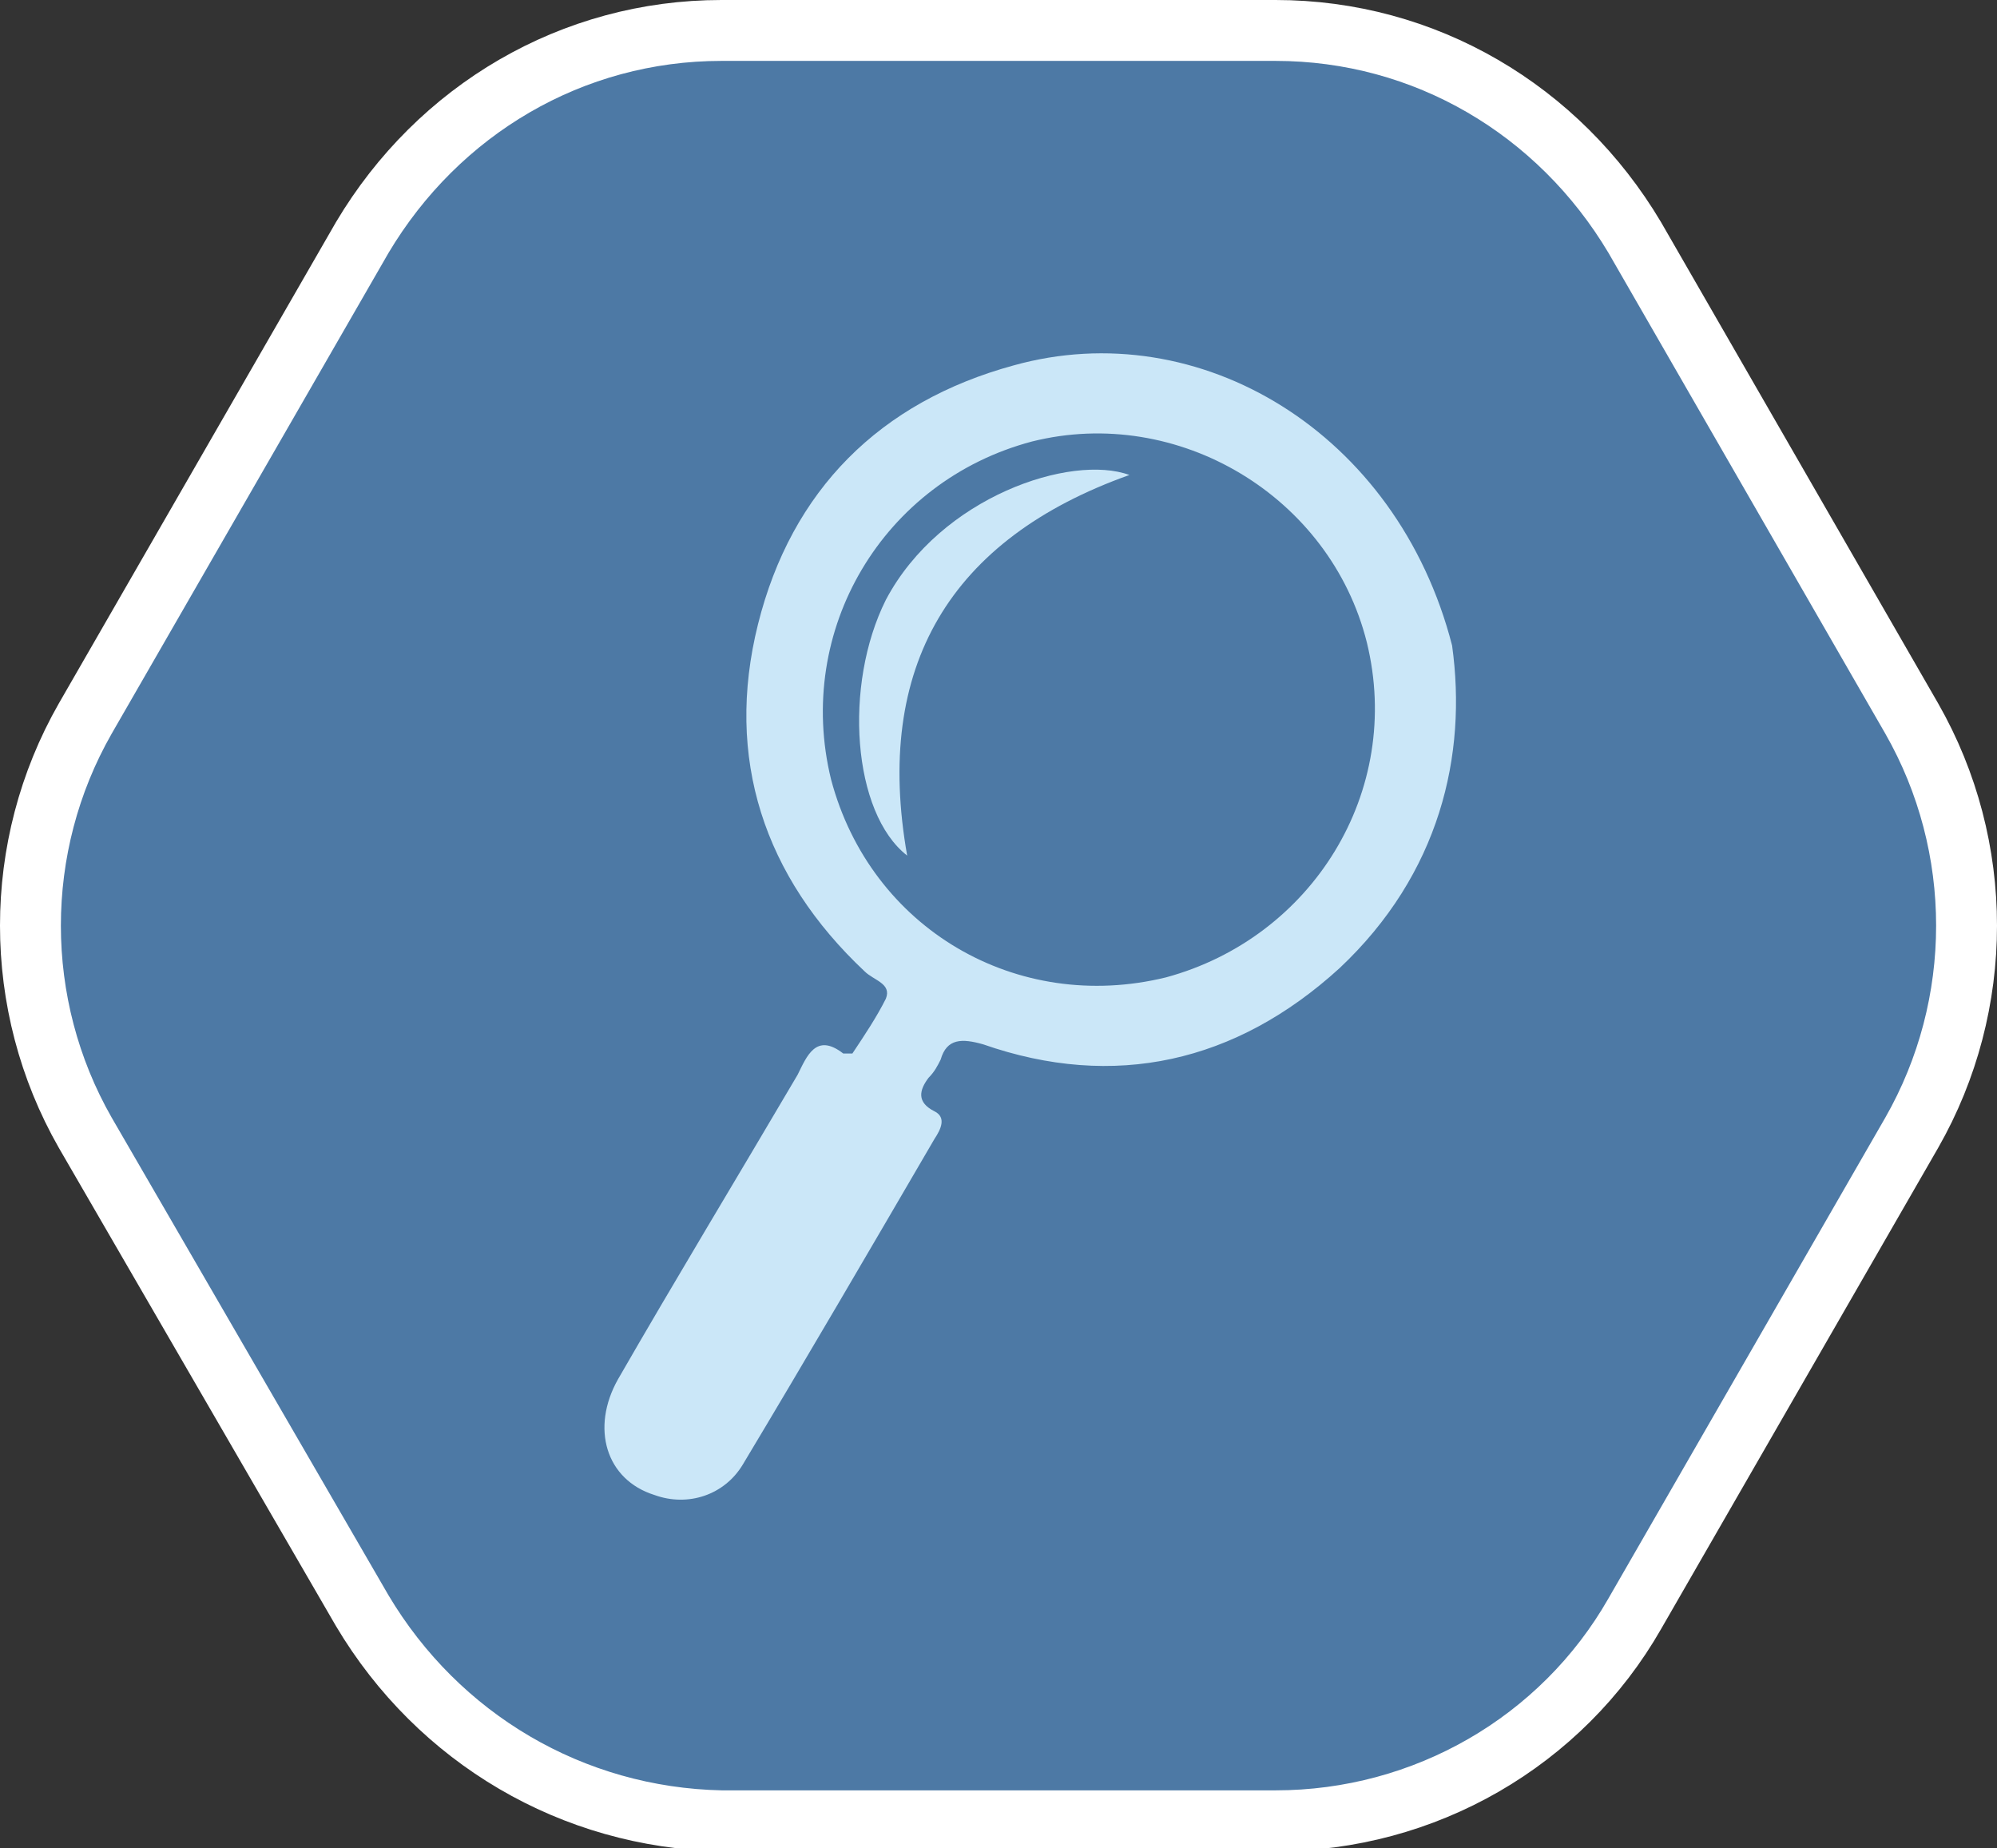 <?xml version="1.0" encoding="utf-8"?>
<!-- Generator: Adobe Illustrator 19.0.0, SVG Export Plug-In . SVG Version: 6.00 Build 0)  -->
<svg version="1.1" id="Camada_1" xmlns="http://www.w3.org/2000/svg" xmlns:xlink="http://www.w3.org/1999/xlink" x="0px" y="0px"
	 viewBox="0 0 65.6 60.7" style="enable-background:new 0 0 65.6 60.7;" xml:space="preserve">
<rect x="0" y="0" width="65.6" height="60.7" fill="#333333" stroke="none"/>
<style type="text/css">
	.st0{fill:#4D79A5;stroke:#FFFFFF;stroke-width:2;stroke-miterlimit:10;}
	.st1{fill:#CBE7F8;}
</style>
<path id="XMLID_8_" class="st0" d="M11.9,52.9L2.8,37.2c-2.4-4.2-2.4-9.4,0-13.6l9.1-15.8C14.4,3.6,18.8,1,23.7,1h18.2
	c4.9,0,9.3,2.6,11.8,6.8l9.1,15.8c2.4,4.2,2.4,9.4,0,13.6l-9.1,15.8c-2.4,4.2-6.9,6.8-11.8,6.8H23.7C18.8,59.7,14.4,57.1,11.9,52.9z
	"/>
<g id="XMLID_942_">
	<path id="XMLID_1103_" class="st1" d="M44,31.8c-3.4,3.1-7.4,4-11.7,2.5c-0.7-0.2-1.2-0.2-1.4,0.5c-0.1,0.2-0.2,0.4-0.4,0.6
		c-0.3,0.4-0.4,0.8,0.2,1.1c0.4,0.2,0.2,0.6,0,0.9c-2.1,3.6-4.2,7.2-6.3,10.7c-0.6,1-1.8,1.4-2.9,1c-1.6-0.5-2.1-2.2-1.2-3.8
		c1.9-3.3,3.9-6.6,5.9-10c0.3-0.6,0.6-1.4,1.5-0.7c0.1,0,0.2,0,0.3,0c0.4-0.6,0.8-1.2,1.1-1.8c0.2-0.5-0.4-0.6-0.7-0.9
		c-3.3-3.1-4.6-7-3.5-11.4c1.1-4.4,4-7.3,8.4-8.5c6.1-1.7,12.6,2.2,14.4,9.2C48.2,24.8,47.3,28.7,44,31.8z M44.9,21.1
		c-1.2-4.8-6.2-7.8-11-6.6c-4.9,1.3-7.8,6.2-6.6,11.1c1.3,4.9,6.1,7.7,11,6.5C43.1,30.8,46.1,26,44.9,21.1z"/>
	<path id="XMLID_944_" class="st1" d="M29.8,28.1c-1.1-6.2,1.4-10.4,7.3-12.5c-1.9-0.7-6.2,0.7-8,4.1C27.7,22.5,28,26.7,29.8,28.1z"
		/>
</g>
</svg>
